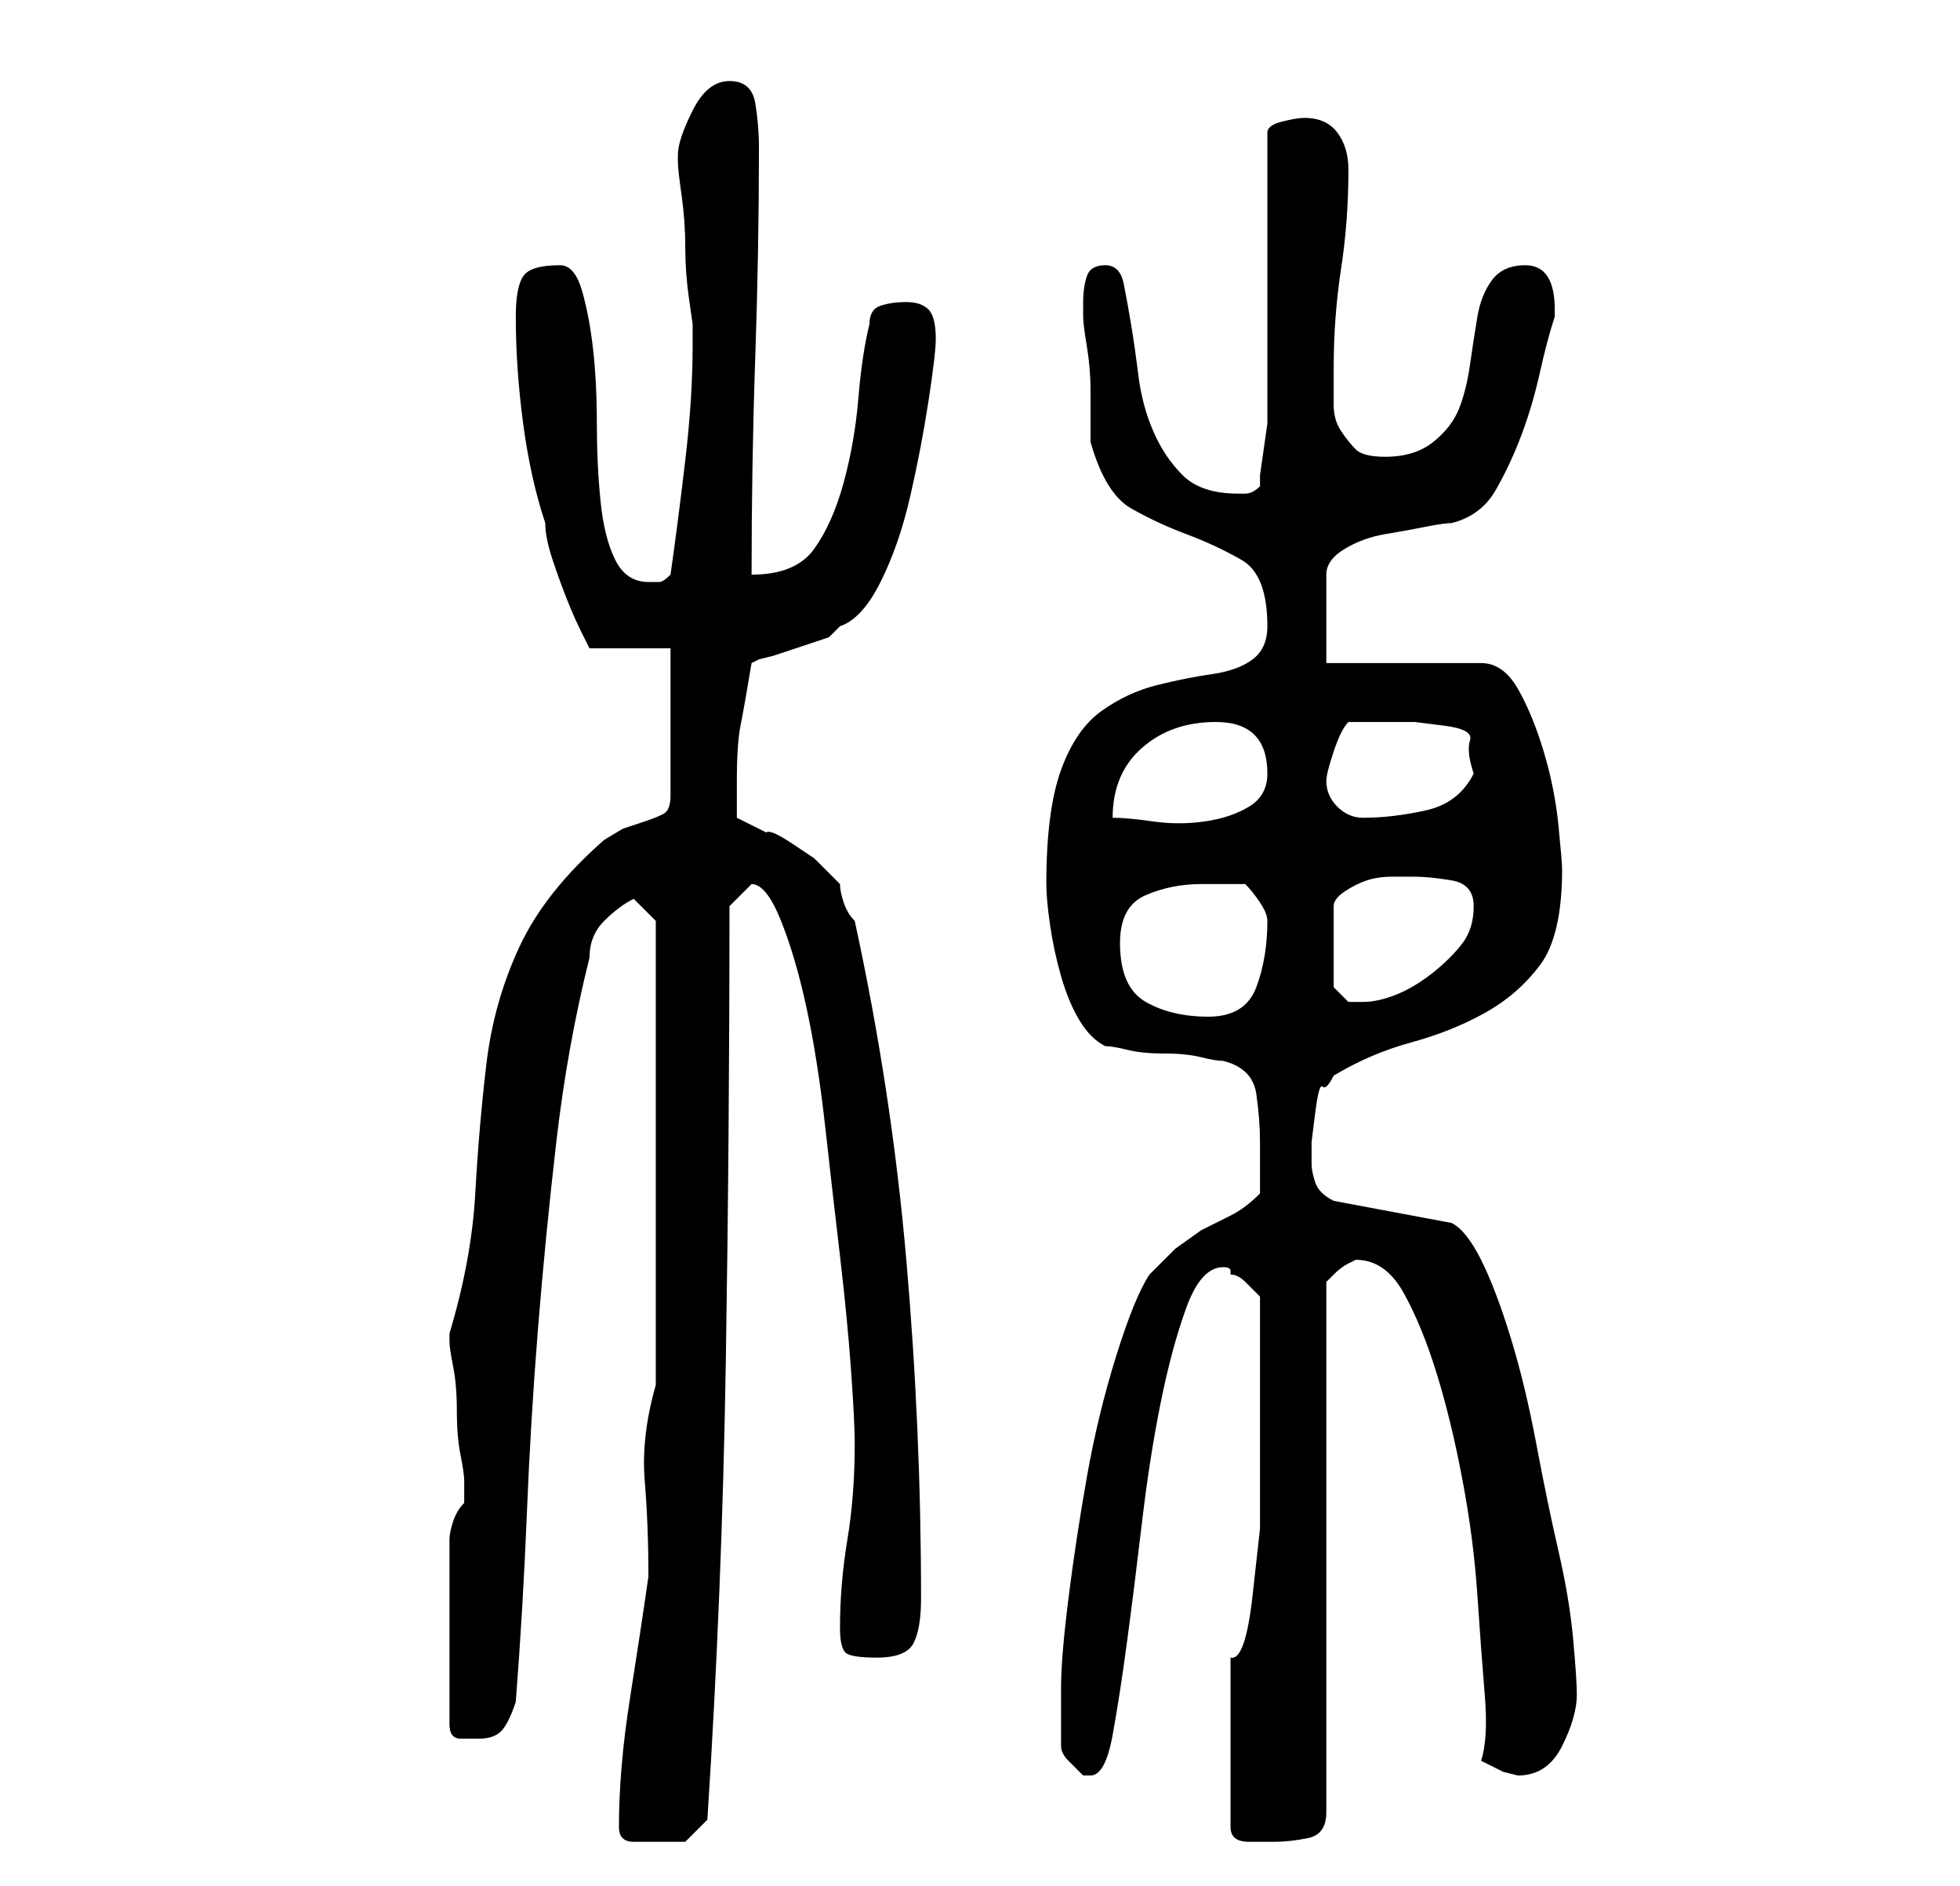 <?xml version="1.0" standalone="no"?>
<!DOCTYPE svg PUBLIC "-//W3C//DTD SVG 1.1//EN" "http://www.w3.org/Graphics/SVG/1.1/DTD/svg11.dtd" >
<svg xmlns="http://www.w3.org/2000/svg" xmlns:xlink="http://www.w3.org/1999/xlink" version="1.1" viewBox="-10 0 266 256">
   <path fill="currentColor"
d="M74 248q0 2 2 2h3h4t3 -3q2 -31 2.5 -62t0.5 -62l1 -1l2 -2v0q2 0 4 5t3.5 12t2.5 16t2 17.5t1.5 15.5t0.5 10q0 7 -1 13t-1 12q0 3 1 3.5t4 0.5q4 0 5 -2t1 -6q0 -23 -2 -46t-7 -46q-1 -1 -1.5 -2.5t-0.5 -2.5l-3.5 -3.5t-3 -2t-3.5 -1.5l-4 -2v-5q0 -5 0.5 -7.5
t1.5 -8.5l1 -0.5t2 -0.5l1.5 -0.5l3 -1l3 -1t1.5 -1.5q3 -1 5.5 -6t4 -11.5t2.5 -13t1 -8.5q0 -3 -1 -4t-3 -1t-3.5 0.5t-1.5 2.5q-1 4 -1.5 10t-2 11.5t-4 9t-8.5 3.5q0 -15 0.5 -29.5t0.5 -28.5q0 -3 -0.5 -6t-3.5 -3t-5 4t-2 6v1q0 1 0.5 4.5t0.5 7t0.5 7l0.5 3.5v2v1
q0 7 -1 15.5t-2 15.5q-1 1 -1.5 1h-1.5q-3 0 -4.5 -3t-2 -8t-0.5 -10.5t-0.5 -10t-1.5 -8t-3 -3.5q-4 0 -5 1.5t-1 5.5q0 7 1 14.5t3 13.5q0 2 1 5t2 5.5t2 4.5l1 2h11v20q0 2 -1 2.5t-2.5 1l-3 1t-2.5 1.5q-8 7 -11.5 14.5t-4.5 16t-1.5 17.5t-3.5 19v0v1q0 1 0.5 3.5
t0.5 6t0.5 6t0.5 3.5v2v1q-1 1 -1.5 2.5t-0.5 2.5v25q0 2 1.5 2h2.5q2 0 3 -1t2 -4q1 -13 1.5 -25.5t1.5 -25t2.5 -25.5t4.5 -25q0 -3 2 -5t4 -3l3 3v63q-2 7 -1.5 13t0.5 13q-1 7 -2.5 16.5t-1.5 17.5zM157 225v23q0 2 2.5 2h3.5q2 0 4.5 -0.5t2.5 -3.5v-72l0.5 -0.5
l0.5 -0.5q1 -1 2 -1.5l1 -0.5q4 0 6.5 4.5t4.5 11t3.5 14.5t2 15.5t1 13.5t-0.5 9l3 1.5t2 0.5q4 0 6 -4t2 -7q0 -2 -0.5 -7.5t-2 -12t-3 -14.5t-3.5 -14.5t-4 -10.5t-4 -5l-16 -3q-2 -1 -2.5 -2.5t-0.5 -2.5v-3t0.5 -4t1 -3.5t1.5 -1.5q5 -3 10.5 -4.5t10 -4t7.5 -6.5
t3 -13q0 -1 -0.5 -6t-2 -10t-3.5 -8.5t-5 -3.5h-21v-12q0 -2 2.5 -3.5t5.5 -2t5.5 -1t3.5 -0.5q4 -1 6 -4.5t3.5 -7.5t2.5 -8.5t2 -7.5v-1q0 -3 -1 -4.5t-3 -1.5q-3 0 -4.5 2t-2 5t-1 6.5t-1.5 6t-3.5 4.5t-6.5 2q-3 0 -4 -1t-2 -2.5t-1 -3.5v-5q0 -7 1 -13.5t1 -13.5
q0 -3 -1.5 -5t-4.5 -2q-1 0 -3 0.5t-2 1.5v7v11v12v7v2.5t-0.5 3.5t-0.5 3.5v1.5q-1 1 -2 1h-1q-5 0 -7.5 -2.5t-4 -6t-2 -7.5t-1 -7t-1 -5.5t-2.5 -2.5t-2.5 1.5t-0.5 3.5v1v1q0 1 0.5 4t0.5 6v5v2q2 7 5.5 9t7.5 3.5t7.5 3.5t3.5 9q0 3 -2 4.5t-5.5 2t-7.5 1.5t-7.5 3.5
t-5.5 8t-2 15.5q0 2 0.5 5.5t1.5 7t2.5 6t3.5 3.5q1 0 3 0.5t5 0.5t5 0.5t3 0.5q4 1 4.5 4.5t0.5 6.5v7q-2 2 -4 3l-4 2t-3.5 2.5l-3.5 3.5q-2 3 -4.5 11t-4 16.5t-2.5 16.5t-1 12v8q0 1 1 2l2 2h1q2 0 3 -5.5t2 -13t2 -16t2.5 -16t3.5 -13t5 -5.5q1 0 1 0.5v0.5q1 0 2 1
l2 2v14v8.5v9t-1 9t-3 8.5zM142 128q0 -5 3.5 -6.5t7.5 -1.5h3h3q1 1 2 2.5t1 2.5q0 5 -1.5 9t-6.5 4t-8.5 -2t-3.5 -8zM182 119q2 0 5 0.5t3 3.5t-1.5 5t-4 4t-5 3t-4.5 1h-2t-2 -2v-11q0 -1 1.5 -2t3 -1.5t3.5 -0.5h3zM155 98q7 0 7 7q0 3 -2.5 4.5t-6 2t-7 0t-5.5 -0.5
q0 -6 4 -9.5t10 -3.5zM170 106q0 -1 1 -4t2 -4h6h3t4 0.5t3.5 2t0.5 4.5q-2 4 -6.5 5t-8.5 1q-2 0 -3.5 -1.5t-1.5 -3.5z" />
</svg>
